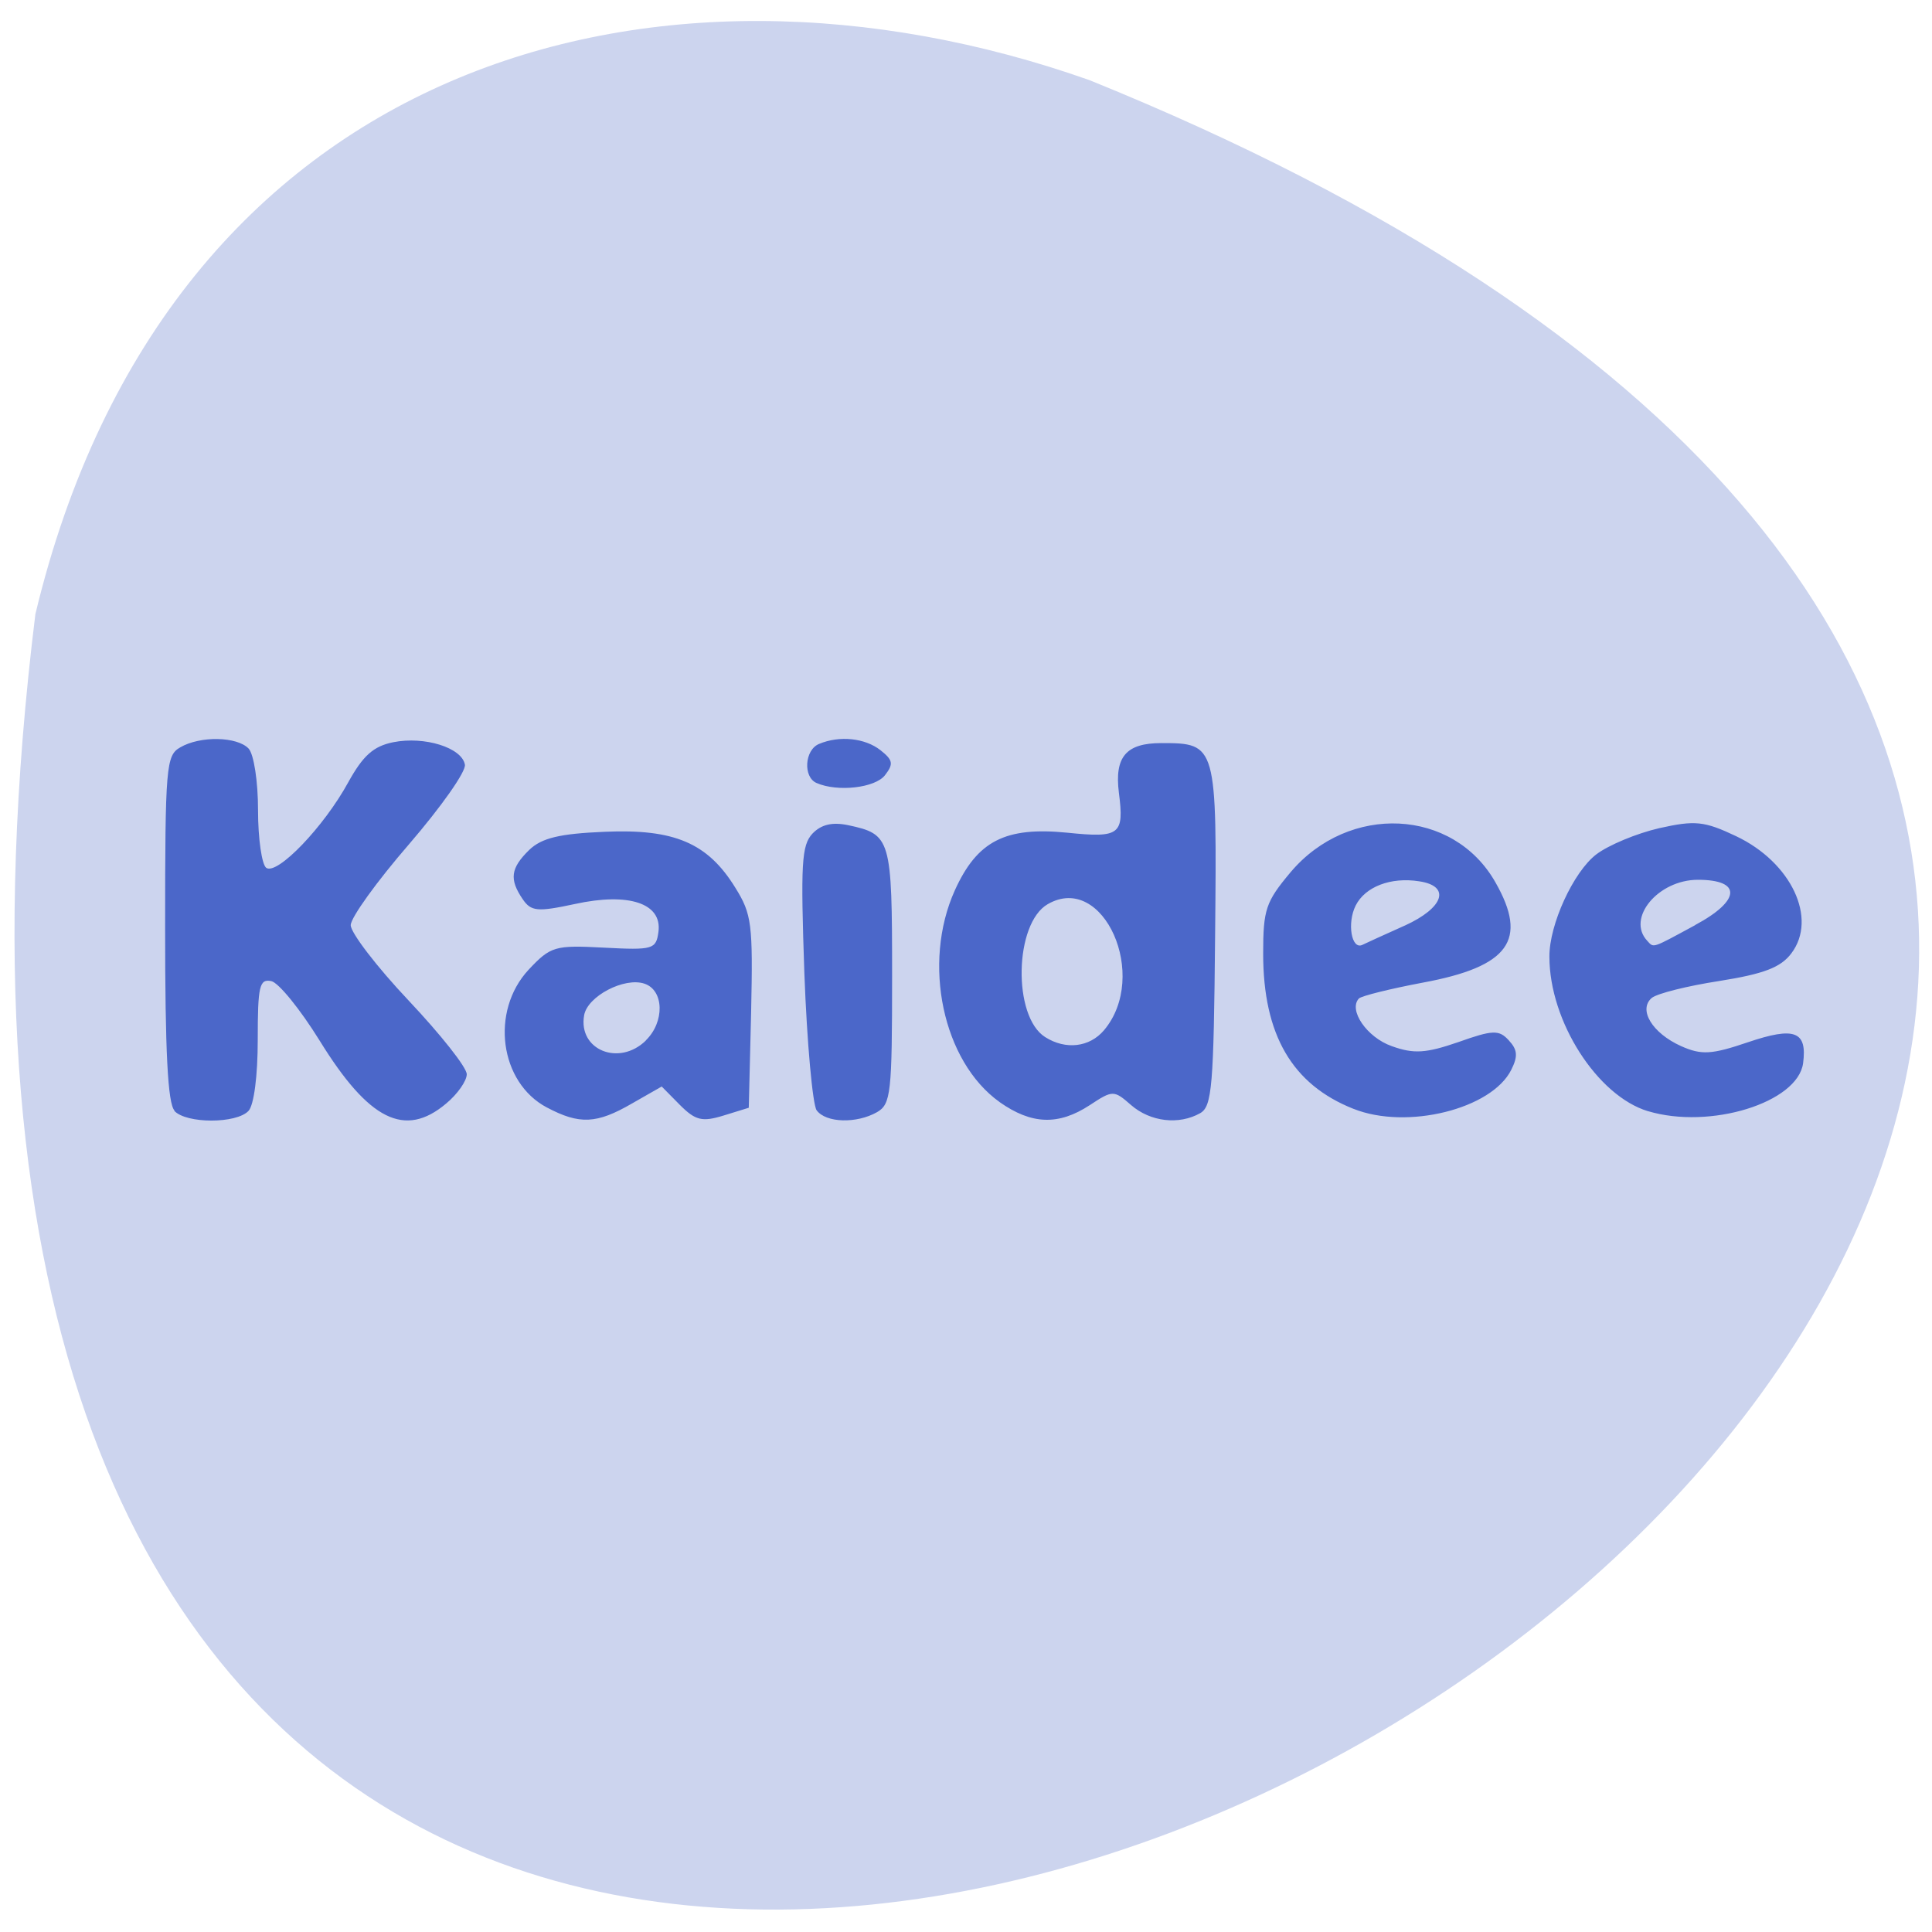 <svg xmlns="http://www.w3.org/2000/svg" viewBox="0 0 32 32"><path d="m 0.586 10.172 c -5.559 45.07 58.34 7.711 17.461 -8.844 c -7.184 -2.539 -15.262 -0.336 -17.461 8.844" fill="#ccd4ee"/><path d="m 2.891 18.395 c -0.113 -0.117 -0.156 -0.984 -0.156 -3.02 c 0 -2.684 0.016 -2.863 0.25 -2.996 c 0.332 -0.195 0.945 -0.18 1.133 0.02 c 0.086 0.094 0.156 0.539 0.156 1.023 c 0 0.473 0.063 0.902 0.137 0.953 c 0.184 0.121 0.953 -0.68 1.355 -1.414 c 0.246 -0.445 0.418 -0.602 0.75 -0.668 c 0.516 -0.102 1.133 0.09 1.184 0.371 c 0.023 0.113 -0.395 0.703 -0.926 1.32 c -0.531 0.613 -0.965 1.215 -0.965 1.34 c 0 0.125 0.43 0.688 0.961 1.25 c 0.527 0.559 0.961 1.105 0.961 1.219 c 0 0.109 -0.152 0.328 -0.34 0.484 c -0.684 0.578 -1.281 0.281 -2.098 -1.043 c -0.32 -0.516 -0.68 -0.961 -0.801 -0.984 c -0.195 -0.039 -0.223 0.082 -0.223 0.969 c 0 0.605 -0.063 1.082 -0.152 1.18 c -0.199 0.215 -1.031 0.215 -1.23 0 m 6.172 -0.055 c -0.785 -0.414 -0.941 -1.594 -0.305 -2.281 c 0.367 -0.391 0.434 -0.41 1.25 -0.367 c 0.813 0.043 0.863 0.027 0.902 -0.262 c 0.063 -0.473 -0.492 -0.656 -1.383 -0.461 c -0.621 0.133 -0.727 0.125 -0.867 -0.082 c -0.223 -0.328 -0.199 -0.512 0.109 -0.813 c 0.207 -0.199 0.504 -0.27 1.25 -0.301 c 1.152 -0.051 1.707 0.184 2.164 0.926 c 0.273 0.438 0.293 0.598 0.262 2.059 l -0.039 1.586 l -0.418 0.129 c -0.355 0.109 -0.465 0.082 -0.723 -0.176 l -0.301 -0.305 l -0.492 0.281 c -0.586 0.34 -0.871 0.352 -1.41 0.066 m 1.637 -1.109 c 0.316 -0.305 0.305 -0.832 -0.02 -0.941 c -0.332 -0.113 -0.945 0.207 -1 0.523 c -0.102 0.574 0.578 0.852 1.023 0.418 m 2.828 1.156 c -0.066 -0.094 -0.16 -1.113 -0.203 -2.266 c -0.063 -1.82 -0.047 -2.121 0.133 -2.316 c 0.145 -0.152 0.328 -0.195 0.59 -0.141 c 0.711 0.152 0.73 0.211 0.73 2.5 c 0 1.945 -0.02 2.121 -0.25 2.254 c -0.336 0.191 -0.844 0.18 -1 -0.031 m 3.03 -0.137 c -0.941 -0.672 -1.285 -2.297 -0.742 -3.504 c 0.371 -0.82 0.836 -1.059 1.863 -0.957 c 0.875 0.09 0.945 0.035 0.855 -0.664 c -0.074 -0.594 0.121 -0.82 0.703 -0.82 c 0.918 0 0.922 0.02 0.891 3.188 c -0.023 2.496 -0.051 2.828 -0.246 2.941 c -0.352 0.199 -0.824 0.145 -1.145 -0.133 c -0.285 -0.25 -0.305 -0.25 -0.684 0 c -0.52 0.34 -0.965 0.324 -1.496 -0.051 m 1.73 -1.188 c 0.758 -0.898 -0.008 -2.621 -0.93 -2.09 c -0.555 0.316 -0.586 1.863 -0.043 2.203 c 0.34 0.215 0.734 0.168 0.973 -0.113 m 4.133 1.301 c -1.016 -0.402 -1.496 -1.227 -1.496 -2.57 c 0 -0.734 0.043 -0.859 0.453 -1.348 c 0.965 -1.145 2.699 -1.063 3.395 0.168 c 0.543 0.953 0.227 1.395 -1.207 1.66 c -0.539 0.102 -1.012 0.219 -1.055 0.262 c -0.18 0.191 0.133 0.645 0.543 0.789 c 0.367 0.133 0.57 0.117 1.102 -0.066 c 0.57 -0.203 0.676 -0.207 0.836 -0.031 c 0.145 0.156 0.156 0.262 0.043 0.488 c -0.324 0.652 -1.73 1 -2.613 0.648 m 0.848 -3.035 c 0.652 -0.297 0.766 -0.656 0.238 -0.734 c -0.469 -0.074 -0.895 0.09 -1.051 0.402 c -0.145 0.289 -0.07 0.734 0.109 0.652 c 0.055 -0.027 0.371 -0.172 0.703 -0.32 m 4.03 3.074 c -0.84 -0.254 -1.633 -1.488 -1.633 -2.559 c -0.004 -0.531 0.398 -1.406 0.777 -1.695 c 0.199 -0.152 0.668 -0.348 1.043 -0.434 c 0.594 -0.133 0.746 -0.117 1.273 0.133 c 0.914 0.434 1.352 1.363 0.914 1.941 c -0.176 0.234 -0.457 0.34 -1.191 0.457 c -0.531 0.082 -1.031 0.207 -1.121 0.281 c -0.227 0.195 0.008 0.582 0.484 0.797 c 0.34 0.152 0.508 0.141 1.109 -0.063 c 0.773 -0.262 0.984 -0.184 0.914 0.348 c -0.09 0.652 -1.539 1.102 -2.57 0.793 m 0.781 -3.082 c 0.758 -0.406 0.777 -0.75 0.047 -0.75 c -0.66 0 -1.188 0.637 -0.84 1.01 c 0.113 0.121 0.063 0.137 0.793 -0.258 m -14.551 -2.355 c -0.227 -0.098 -0.199 -0.551 0.043 -0.648 c 0.336 -0.141 0.758 -0.098 1.016 0.105 c 0.207 0.164 0.219 0.227 0.074 0.414 c -0.164 0.211 -0.785 0.281 -1.133 0.129" fill="#4b67c9"/></svg>